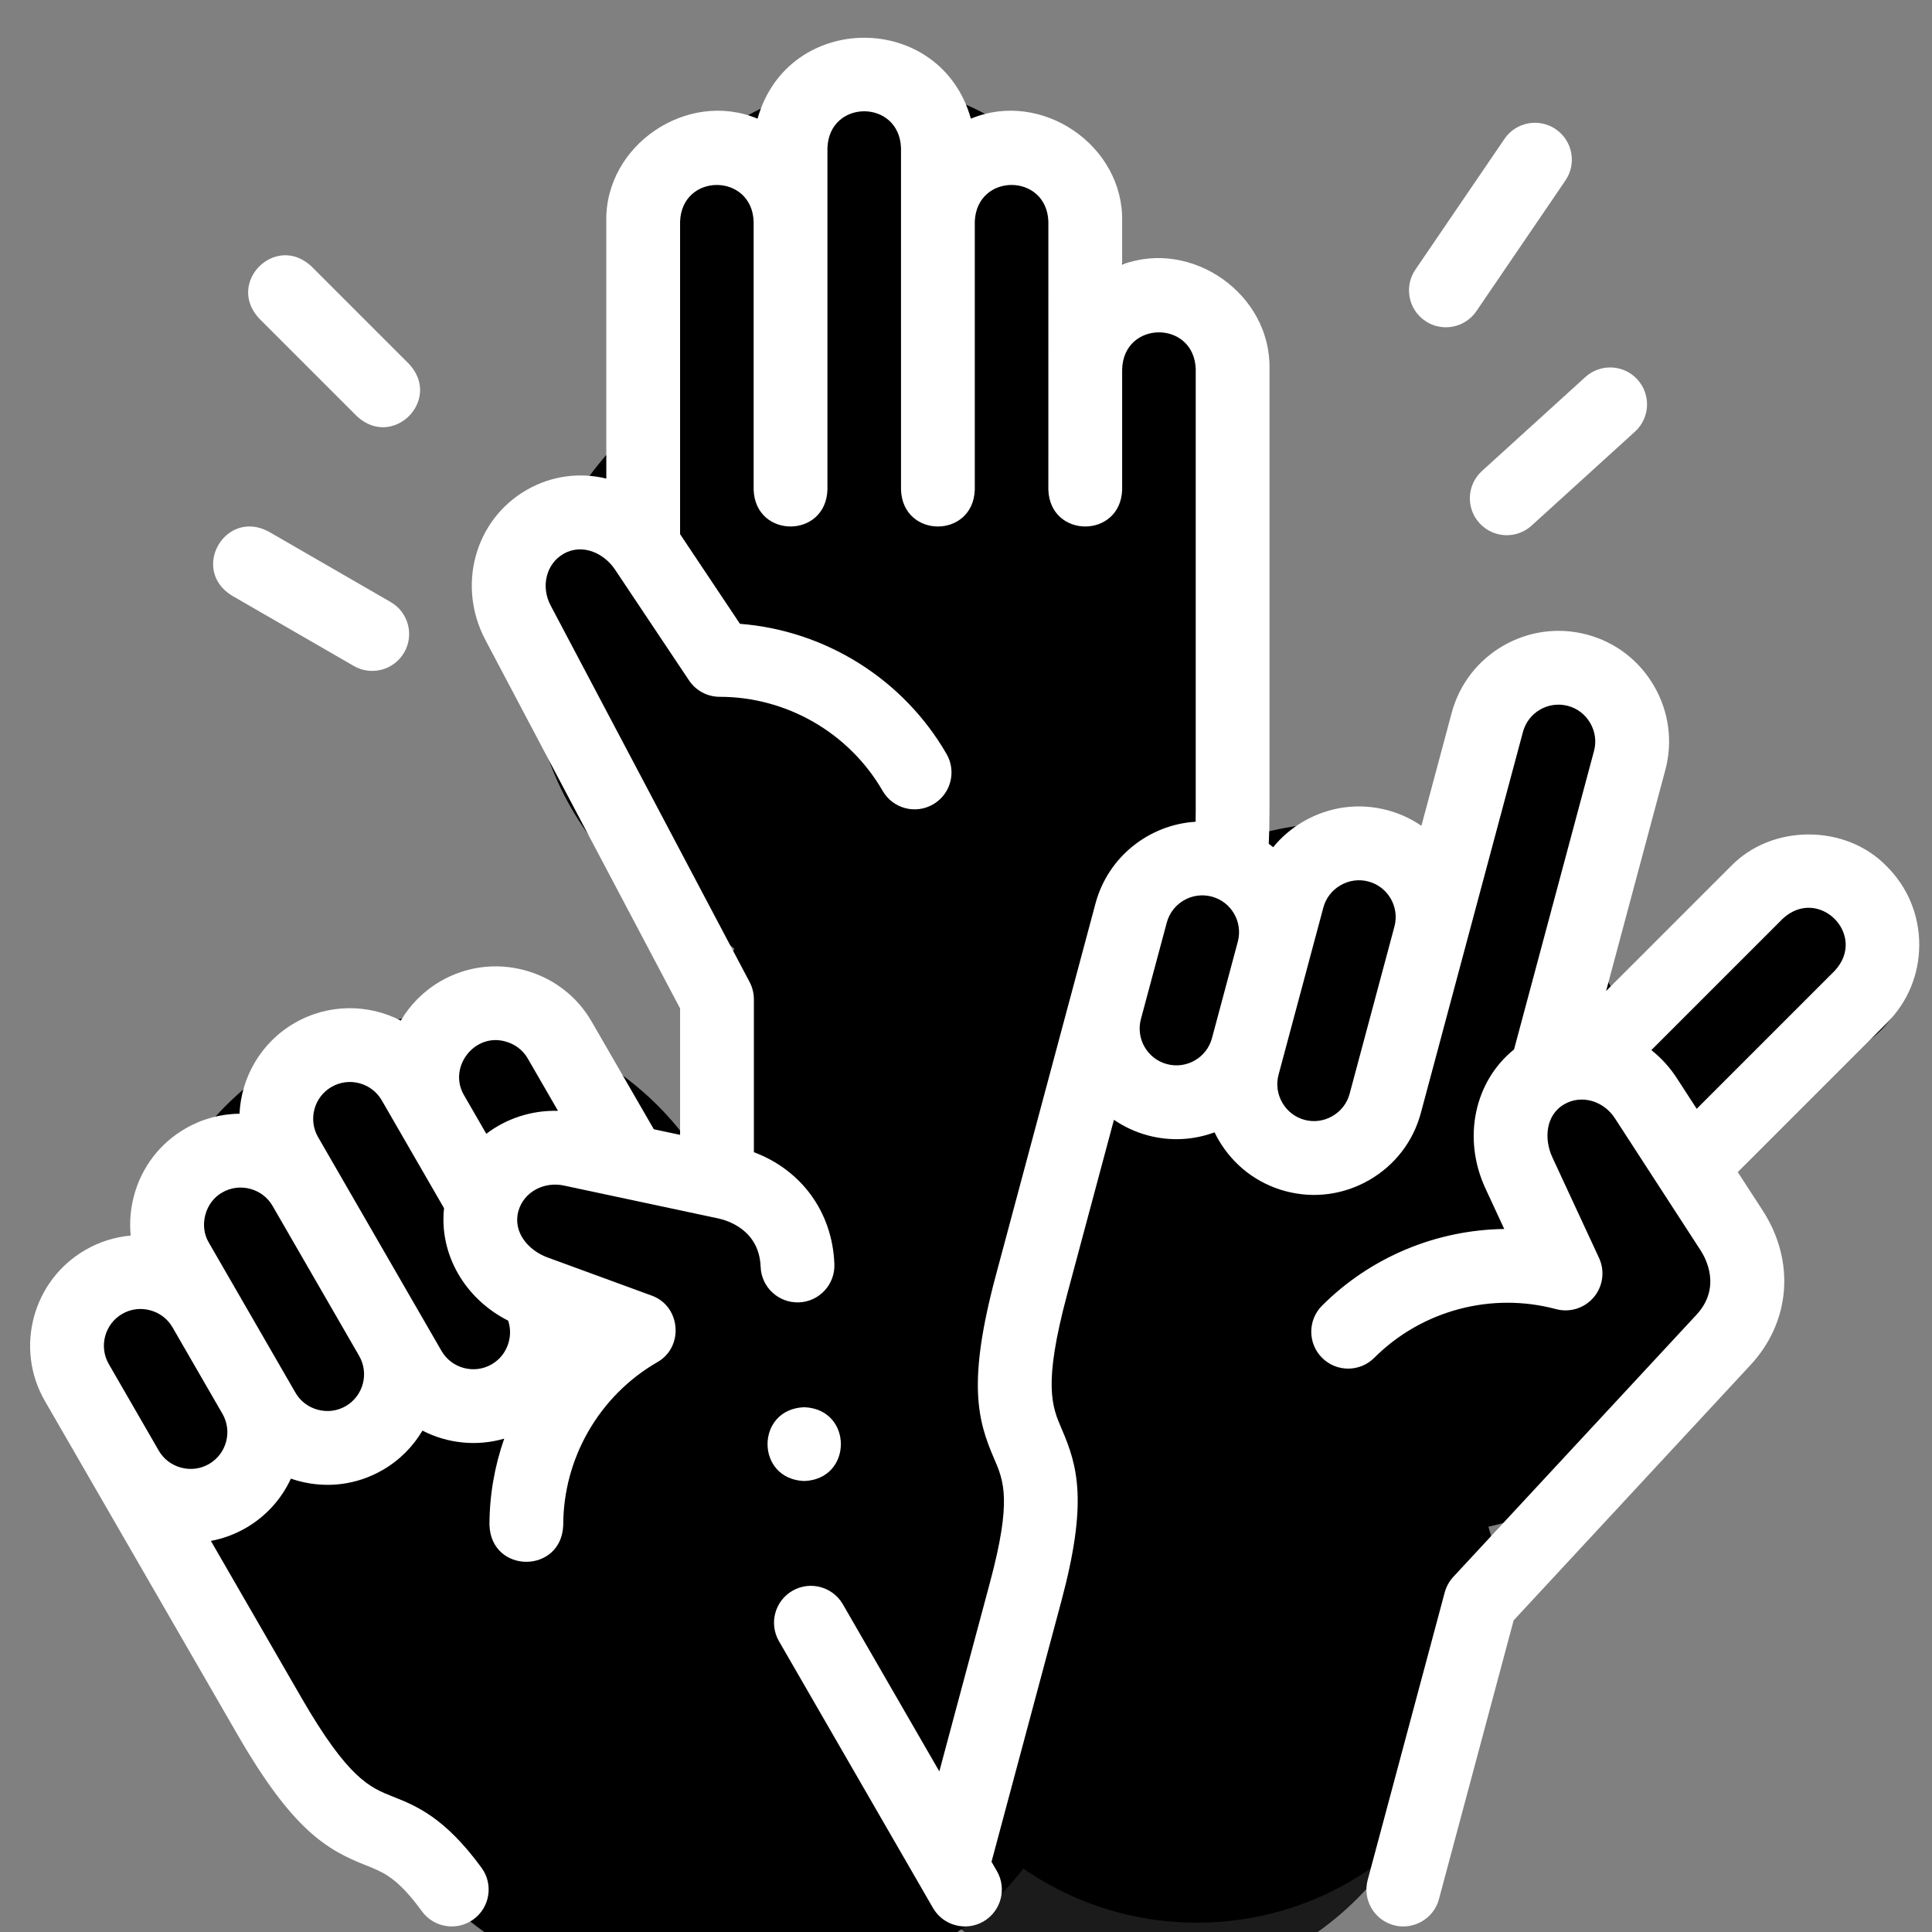 <svg xmlns="http://www.w3.org/2000/svg" xmlns:xlink="http://www.w3.org/1999/xlink" width="500" zoomAndPan="magnify" viewBox="0 0 375 375" height="500" preserveAspectRatio="xMidYMid meet" version="1.0"><rect x="0" y="0" width="375" height="375" fill="#808080" stroke="none"/><defs><clipPath id="id1"><path d="M 5 7 L 372.516 7 L 372.516 374 L 5 374 Z M 5 7 " clip-rule="nonzero"/></clipPath></defs><path fill="rgb(0%, 0%, 0%)" d="M 128.238 267.391 C 95.516 267.391 68.988 293.918 68.988 326.641 C 68.988 359.363 95.516 385.891 128.238 385.891 C 160.961 385.891 187.488 359.363 187.488 326.641 C 187.488 293.918 160.961 267.391 128.238 267.391 " fill-opacity="1" fill-rule="nonzero"/><path fill="rgb(0%, 0%, 0%)" d="M 196.727 148.879 C 164.004 148.879 137.477 175.406 137.477 208.129 C 137.477 240.852 164.004 267.379 196.727 267.379 C 229.453 267.379 255.977 240.852 255.977 208.129 C 255.977 175.406 229.453 148.879 196.727 148.879 " fill-opacity="1" fill-rule="nonzero"/><path fill="rgb(0%, 0%, 0%)" d="M 92.332 218.988 C 59.609 218.988 33.082 245.516 33.082 278.238 C 33.082 310.961 59.609 337.488 92.332 337.488 C 125.055 337.488 151.582 310.961 151.582 278.238 C 151.582 245.516 125.055 218.988 92.332 218.988 " fill-opacity="1" fill-rule="nonzero"/><path fill="rgb(10.59%, 10.59%, 10.59%)" d="M 221.523 267.391 C 188.801 267.391 162.273 293.918 162.273 326.641 C 162.273 359.363 188.801 385.891 221.523 385.891 C 254.246 385.891 280.773 359.363 280.773 326.641 C 280.773 293.918 254.246 267.391 221.523 267.391 " fill-opacity="1" fill-rule="nonzero"/><path fill="rgb(0%, 0%, 0%)" d="M 85.758 197.23 C 53.035 197.23 26.508 223.758 26.508 256.48 C 26.508 289.203 53.035 315.73 85.758 315.73 C 118.48 315.73 145.008 289.203 145.008 256.48 C 145.008 223.758 118.48 197.23 85.758 197.23 " fill-opacity="1" fill-rule="nonzero"/><path fill="rgb(0%, 0%, 0%)" d="M 78.215 208.137 C 45.492 208.137 18.965 234.664 18.965 267.387 C 18.965 300.109 45.492 326.637 78.215 326.637 C 110.938 326.637 137.465 300.109 137.465 267.387 C 137.465 234.664 110.938 208.137 78.215 208.137 " fill-opacity="1" fill-rule="nonzero"/><path fill="rgb(0%, 0%, 0%)" d="M 103.012 242.07 C 70.289 242.07 43.762 268.598 43.762 301.32 C 43.762 334.043 70.289 360.57 103.012 360.57 C 135.734 360.57 162.262 334.043 162.262 301.32 C 162.262 268.598 135.734 242.07 103.012 242.07 " fill-opacity="1" fill-rule="nonzero"/><path fill="rgb(0%, 0%, 0%)" d="M 162.266 218.988 C 129.543 218.988 103.016 245.516 103.016 278.238 C 103.016 310.961 129.543 337.488 162.266 337.488 C 194.988 337.488 221.516 310.961 221.516 278.238 C 221.516 245.516 194.988 218.988 162.266 218.988 " fill-opacity="1" fill-rule="nonzero"/><path fill="rgb(0%, 0%, 0%)" d="M 210.844 159.719 C 178.121 159.719 151.594 186.246 151.594 218.969 C 151.594 251.691 178.121 278.219 210.844 278.219 C 243.566 278.219 270.094 251.691 270.094 218.969 C 270.094 186.246 243.566 159.719 210.844 159.719 " fill-opacity="1" fill-rule="nonzero"/><path fill="rgb(0%, 0%, 0%)" d="M 179.68 78.719 C 146.957 78.719 120.43 105.246 120.43 137.969 C 120.43 170.691 146.957 197.219 179.68 197.219 C 212.402 197.219 238.93 170.691 238.93 137.969 C 238.93 105.246 212.402 78.719 179.68 78.719 " fill-opacity="1" fill-rule="nonzero"/><path fill="rgb(0%, 0%, 0%)" d="M 162.266 68.09 C 129.543 68.09 103.016 94.613 103.016 127.34 C 103.016 160.062 129.543 186.59 162.266 186.59 C 194.988 186.59 221.516 160.062 221.516 127.34 C 221.516 94.613 194.988 68.09 162.266 68.09 " fill-opacity="1" fill-rule="nonzero"/><path fill="rgb(0%, 0%, 0%)" d="M 260.145 159.73 C 227.422 159.73 200.895 186.258 200.895 218.98 C 200.895 251.703 227.422 278.23 260.145 278.23 C 292.867 278.23 319.395 251.703 319.395 218.98 C 319.395 186.258 292.867 159.73 260.145 159.73 " fill-opacity="1" fill-rule="nonzero"/><path fill="rgb(0%, 0%, 0%)" d="M 179.68 53.125 C 146.957 53.125 120.43 79.652 120.43 112.375 C 120.43 145.098 146.957 171.625 179.68 171.625 C 212.402 171.625 238.93 145.098 238.93 112.375 C 238.93 79.652 212.402 53.125 179.68 53.125 " fill-opacity="1" fill-rule="nonzero"/><path fill="rgb(0%, 0%, 0%)" d="M 277.031 186.602 C 246.379 186.602 221.531 211.449 221.531 242.102 C 221.531 272.754 246.379 297.602 277.031 297.602 C 307.684 297.602 332.531 272.754 332.531 242.102 C 332.531 211.449 307.684 186.602 277.031 186.602 " fill-opacity="1" fill-rule="nonzero"/><path fill="rgb(0%, 0%, 0%)" d="M 232.309 254.688 C 199.586 254.688 173.059 281.215 173.059 313.938 C 173.059 346.66 199.586 373.188 232.309 373.188 C 265.035 373.188 291.559 346.66 291.559 313.938 C 291.559 281.215 265.035 254.688 232.309 254.688 " fill-opacity="1" fill-rule="nonzero"/><path fill="rgb(0%, 0%, 0%)" d="M 151.59 267.391 C 118.867 267.391 92.34 293.918 92.34 326.641 C 92.34 359.363 118.867 385.891 151.59 385.891 C 184.312 385.891 210.84 359.363 210.84 326.641 C 210.84 293.918 184.312 267.391 151.59 267.391 " fill-opacity="1" fill-rule="nonzero"/><path fill="rgb(0%, 0%, 0%)" d="M 120.426 256.488 C 87.703 256.488 61.176 283.016 61.176 315.738 C 61.176 348.461 87.703 374.988 120.426 374.988 C 153.148 374.988 179.676 348.461 179.676 315.738 C 179.676 283.016 153.148 256.488 120.426 256.488 " fill-opacity="1" fill-rule="nonzero"/><path fill="rgb(0%, 0%, 0%)" d="M 168.43 16.379 C 141.922 16.379 120.43 37.871 120.43 64.379 C 120.43 90.891 141.922 112.379 168.43 112.379 C 194.941 112.379 216.43 90.891 216.43 64.379 C 216.43 37.871 194.941 16.379 168.43 16.379 " fill-opacity="1" fill-rule="nonzero"/><path fill="rgb(0%, 0%, 0%)" d="M 197.344 46.344 C 172.078 46.344 151.594 66.824 151.594 92.094 C 151.594 117.359 172.078 137.844 197.344 137.844 C 222.613 137.844 243.094 117.359 243.094 92.094 C 243.094 66.824 222.613 46.344 197.344 46.344 " fill-opacity="1" fill-rule="nonzero"/><path fill="rgb(0%, 0%, 0%)" d="M 299.91 137.973 C 289.348 137.973 280.785 146.535 280.785 157.098 C 280.785 167.66 289.348 176.223 299.91 176.223 C 310.473 176.223 319.035 167.66 319.035 157.098 C 319.035 146.535 310.473 137.973 299.91 137.973 " fill-opacity="1" fill-rule="nonzero"/><path fill="rgb(0%, 0%, 0%)" d="M 299.91 129.57 C 289.348 129.57 280.785 138.133 280.785 148.695 C 280.785 159.258 289.348 167.82 299.91 167.82 C 310.473 167.82 319.035 159.258 319.035 148.695 C 319.035 138.133 310.473 129.57 299.91 129.57 " fill-opacity="1" fill-rule="nonzero"/><path fill="rgb(0%, 0%, 0%)" d="M 332.285 180.367 C 321.723 180.367 313.16 188.93 313.16 199.492 C 313.16 210.055 321.723 218.617 332.285 218.617 C 342.848 218.617 351.41 210.055 351.41 199.492 C 351.41 188.93 342.848 180.367 332.285 180.367 " fill-opacity="1" fill-rule="nonzero"/><path fill="rgb(0%, 0%, 0%)" d="M 351.598 167.289 C 341.035 167.289 332.473 175.852 332.473 186.414 C 332.473 196.977 341.035 205.539 351.598 205.539 C 362.16 205.539 370.723 196.977 370.723 186.414 C 370.723 175.852 362.16 167.289 351.598 167.289 " fill-opacity="1" fill-rule="nonzero"/><g clip-path="url(#id1)"><path fill="rgb(100%, 100%, 100%)" d="M 372.523 183.371 C 372.523 177.625 370.297 172.238 366.254 168.195 C 358.293 159.891 343.863 159.891 335.902 168.195 L 311.742 192.355 L 323.234 149.469 C 324.715 143.945 323.945 138.164 321.074 133.191 C 318.203 128.215 313.582 124.66 308.059 123.18 C 296.629 120.117 284.836 126.926 281.773 138.355 L 275.895 160.289 C 273.941 158.949 271.73 157.91 269.316 157.262 C 263.793 155.781 258.012 156.551 253.039 159.422 C 250.738 160.75 248.742 162.453 247.113 164.445 C 246.84 164.215 246.555 163.992 246.27 163.777 C 246.363 161.684 246.41 159.434 246.41 157.062 L 246.41 71.598 C 246.688 57.078 231.355 46.309 217.809 51.355 L 217.809 42.996 C 218.121 28.152 202.066 17.336 188.449 23.035 C 182.539 2.086 152.941 2.102 147.039 23.035 C 133.422 17.336 117.371 28.152 117.684 42.996 L 117.684 92.891 C 112.562 91.645 107.066 92.301 102.195 95.113 C 92.16 100.906 88.652 113.684 94.207 124.199 L 132.004 195.734 L 132.004 220.273 L 126.906 219.188 L 114.848 198.301 C 111.992 193.348 107.363 189.805 101.812 188.316 C 96.266 186.828 90.48 187.586 85.531 190.441 C 82.223 192.355 79.613 195.02 77.797 198.098 C 71.516 194.855 63.758 194.77 57.191 198.562 C 50.625 202.352 46.82 209.113 46.488 216.176 C 42.832 216.203 39.234 217.176 35.992 219.047 C 31.039 221.906 27.496 226.535 26.008 232.082 C 25.32 234.648 25.113 237.266 25.371 239.824 C 22.305 240.094 19.309 241.031 16.57 242.613 C 6.324 248.531 2.797 261.684 8.715 271.934 L 46.074 336.645 C 56.836 355.285 63.445 359.051 70.973 362.035 C 74.559 363.457 77.148 364.484 81.902 370.988 C 84.25 374.199 88.75 374.859 91.91 372.539 C 95.105 370.207 95.801 365.727 93.465 362.531 C 86.27 352.691 80.715 350.488 76.254 348.719 C 71.805 346.953 67.605 345.289 58.48 329.484 L 40.934 299.09 C 43.293 298.648 45.586 297.809 47.723 296.574 C 51.703 294.273 54.672 290.887 56.465 286.996 C 56.961 287.172 57.465 287.324 57.98 287.465 C 63.527 288.949 69.309 288.195 74.262 285.336 C 77.57 283.426 80.18 280.758 81.996 277.68 C 86.82 280.172 92.516 280.797 97.871 279.238 C 96 284.566 95.004 290.234 95.004 296.027 C 95.352 305.516 108.977 305.516 109.324 296.027 C 109.324 283.02 116.324 270.898 127.586 264.395 C 132.816 261.441 132.125 253.473 126.469 251.465 L 106.266 244.066 C 102.621 242.73 99.508 239.234 100.605 235.129 C 101.602 231.41 105.559 229.219 109.613 230.145 C 109.645 230.152 109.68 230.16 109.711 230.168 L 139.391 236.492 C 141.258 236.891 147.371 238.746 147.641 245.906 C 147.789 249.859 151.109 252.918 155.062 252.793 C 159.016 252.645 162.102 249.32 161.953 245.367 C 161.574 235.281 155.574 227.113 146.328 223.637 L 146.328 193.957 C 146.328 192.793 146.043 191.645 145.5 190.613 L 106.871 117.508 C 104.93 113.832 106.02 109.441 109.355 107.516 C 113.102 105.355 117.301 107.457 119.355 110.527 L 133.738 132.066 C 135.066 134.055 137.301 135.25 139.691 135.25 C 152.699 135.25 164.82 142.25 171.324 153.516 C 173.301 156.938 177.68 158.113 181.105 156.133 C 184.531 154.156 185.707 149.777 183.727 146.352 C 175.332 131.809 160.215 122.375 143.625 121.082 L 132.004 103.68 L 132.004 42.996 C 132.371 33.5 145.988 33.559 146.281 43.051 L 146.281 95.074 C 146.637 104.566 160.258 104.559 160.605 95.074 L 160.605 28.695 C 160.965 19.234 174.527 19.238 174.883 28.695 L 174.887 95.074 C 175.238 104.566 188.859 104.559 189.207 95.074 L 189.207 42.996 C 189.207 42.977 189.207 42.957 189.207 42.941 C 189.633 33.52 203.137 33.57 203.488 42.992 L 203.484 95.074 C 203.84 104.566 217.461 104.559 217.809 95.074 L 217.809 71.711 C 218.043 62.176 231.719 62.078 232.09 71.598 L 232.09 157.062 C 232.09 157.895 232.082 158.707 232.07 159.5 C 223.109 160.051 215.082 166.234 212.633 175.371 L 207.621 194.086 C 207.617 194.086 207.617 194.09 207.617 194.09 C 207.617 194.098 207.613 194.102 207.613 194.105 L 193.293 247.547 C 187.723 268.336 189.738 275.672 192.949 283.102 C 194.82 287.43 196.434 291.168 192.172 307.078 L 182.324 343.828 L 163.598 311.391 C 161.621 307.965 157.242 306.789 153.816 308.77 C 150.391 310.746 149.219 315.125 151.195 318.551 L 181.094 370.34 C 183.082 373.797 187.512 374.922 190.879 372.961 C 194.301 370.984 195.477 366.605 193.5 363.18 L 192.453 361.371 L 206.008 310.785 C 211.152 291.586 209.191 284.582 206.098 277.418 C 204.199 273.027 202.406 268.883 207.129 251.254 L 216.215 217.352 C 218.168 218.691 220.379 219.73 222.793 220.379 C 227.234 221.57 231.727 221.27 235.746 219.785 C 235.973 220.262 236.223 220.727 236.488 221.188 C 239.359 226.164 243.984 229.719 249.504 231.199 C 255.027 232.68 260.809 231.91 265.781 229.039 C 270.758 226.168 274.312 221.543 275.789 216.02 L 295.605 142.062 C 296.625 138.262 300.547 135.996 304.352 137.016 C 306.176 137.504 307.711 138.688 308.668 140.352 C 309.629 142.012 309.887 143.93 309.398 145.758 L 293.875 203.699 C 286.219 209.848 283.785 220.895 288.324 230.676 L 291.973 238.547 C 278.879 238.715 266.094 243.941 256.613 253.422 C 253.816 256.219 253.816 260.754 256.613 263.551 C 259.41 266.348 263.945 266.348 266.742 263.551 C 275.938 254.355 289.457 250.73 302.02 254.098 C 304.707 254.82 307.566 253.918 309.355 251.789 C 311.145 249.66 311.539 246.688 310.371 244.168 L 301.316 224.645 C 299.684 221.125 299.953 216.453 303.633 214.328 C 306.969 212.402 311.312 213.652 313.527 217.172 C 313.543 217.199 313.562 217.23 313.582 217.258 L 330.098 242.715 C 331.137 244.316 334.145 249.953 329.273 255.207 L 282.086 306.07 C 281.293 306.926 280.723 307.961 280.418 309.09 L 265.465 364.906 C 264.441 368.727 266.707 372.652 270.527 373.676 C 274.246 374.707 278.289 372.465 279.301 368.613 L 293.797 314.512 L 339.773 264.945 C 347.57 256.539 348.488 244.754 342.113 234.922 L 337.301 227.504 L 366.254 198.547 C 370.297 194.504 372.523 189.117 372.523 183.371 Z M 40.562 284.168 C 38.926 285.113 37.004 285.363 35.148 284.867 C 33.297 284.371 31.754 283.195 30.809 281.559 C 30.805 281.547 30.797 281.539 30.793 281.527 L 21.121 264.773 C 19.152 261.363 20.324 256.988 23.734 255.02 C 25.371 254.074 27.293 253.824 29.145 254.324 C 31 254.82 32.539 255.992 33.484 257.633 L 43.172 274.41 C 43.172 274.41 43.176 274.414 43.176 274.414 C 45.145 277.824 43.973 282.199 40.562 284.168 Z M 67.098 272.93 C 65.461 273.879 63.539 274.125 61.688 273.629 C 59.832 273.133 58.293 271.957 57.348 270.32 L 40.539 241.203 C 38.566 237.953 39.82 233.281 43.152 231.453 C 44.789 230.508 46.711 230.258 48.566 230.754 C 50.418 231.25 51.961 232.426 52.906 234.066 L 69.699 263.156 C 69.703 263.164 69.707 263.172 69.711 263.18 C 71.68 266.59 70.508 270.961 67.098 272.93 Z M 95.441 264.812 C 92.031 266.781 87.656 265.609 85.688 262.199 L 61.742 220.719 C 59.773 217.312 60.945 212.934 64.352 210.969 C 67.762 209 72.137 210.172 74.105 213.582 L 86.191 234.516 C 85.227 243.375 90.148 252.039 98.633 256.34 C 99.074 257.656 99.121 259.086 98.75 260.473 C 98.25 262.324 97.078 263.867 95.441 264.812 Z M 94.391 220.07 L 90.086 212.613 C 90.082 212.609 90.082 212.605 90.078 212.602 C 86.887 207.215 92.066 200.43 98.105 202.152 C 99.957 202.648 101.5 203.824 102.445 205.465 L 108.305 215.613 C 103.168 215.477 98.273 217.109 94.391 220.07 Z M 226.5 206.543 C 222.703 205.527 220.441 201.617 221.445 197.82 L 226.469 179.078 C 227.488 175.277 231.41 173.012 235.211 174.031 C 239.016 175.051 241.277 178.973 240.258 182.773 C 240.258 182.777 240.258 182.777 240.258 182.781 L 235.25 201.477 C 235.246 201.484 235.246 201.488 235.246 201.496 C 234.227 205.297 230.305 207.562 226.5 206.543 Z M 261.957 212.316 C 261.465 214.141 260.281 215.676 258.621 216.637 C 256.961 217.594 255.039 217.852 253.211 217.363 C 251.387 216.875 249.852 215.691 248.891 214.027 C 247.934 212.367 247.676 210.445 248.164 208.617 L 254.094 186.488 C 254.094 186.488 254.094 186.484 254.094 186.48 C 254.098 186.469 256.863 176.148 256.863 176.148 C 257.355 174.32 258.539 172.785 260.199 171.828 C 261.859 170.867 263.781 170.609 265.609 171.098 C 269.402 172.113 271.668 176.023 270.664 179.82 Z M 356.125 188.418 L 329.328 215.219 L 325.621 209.5 C 324.207 207.266 322.477 205.367 320.527 203.824 L 346.031 178.32 C 352.973 171.887 362.559 181.484 356.125 188.418 Z M 356.125 188.418 " fill-opacity="1" fill-rule="nonzero"/></g><path fill="rgb(100%, 100%, 100%)" d="M 44.953 115.57 L 68.672 129.262 C 72.035 131.223 76.465 130.098 78.453 126.641 C 80.434 123.215 79.258 118.836 75.832 116.859 L 52.117 103.164 C 43.723 98.727 36.914 110.523 44.953 115.57 Z M 44.953 115.57 " fill-opacity="1" fill-rule="nonzero"/><path fill="rgb(100%, 100%, 100%)" d="M 69.281 80.793 C 76.242 87.258 85.871 77.617 79.41 70.664 L 60.426 51.68 C 53.465 45.215 43.836 54.852 50.297 61.809 Z M 69.281 80.793 " fill-opacity="1" fill-rule="nonzero"/><path fill="rgb(100%, 100%, 100%)" d="M 276.613 62.281 C 279.844 64.492 284.324 63.688 286.566 60.395 L 303.852 35.027 C 306.078 31.758 305.234 27.305 301.969 25.074 C 298.699 22.848 294.242 23.691 292.016 26.961 L 274.73 52.328 C 272.504 55.598 273.348 60.051 276.613 62.281 Z M 276.613 62.281 " fill-opacity="1" fill-rule="nonzero"/><path fill="rgb(100%, 100%, 100%)" d="M 287.16 101.539 C 289.828 104.473 294.355 104.676 297.277 102.023 L 317.348 83.781 C 320.273 81.121 320.488 76.594 317.828 73.664 C 315.168 70.738 310.641 70.523 307.715 73.184 L 287.645 91.422 C 284.715 94.082 284.5 98.613 287.16 101.539 Z M 287.16 101.539 " fill-opacity="1" fill-rule="nonzero"/><path fill="rgb(100%, 100%, 100%)" d="M 156.098 287.465 C 165.59 287.113 165.582 273.492 156.098 273.141 L 156.094 273.141 C 146.602 273.496 146.613 287.117 156.098 287.465 Z M 156.098 287.465 " fill-opacity="1" fill-rule="nonzero"/></svg>